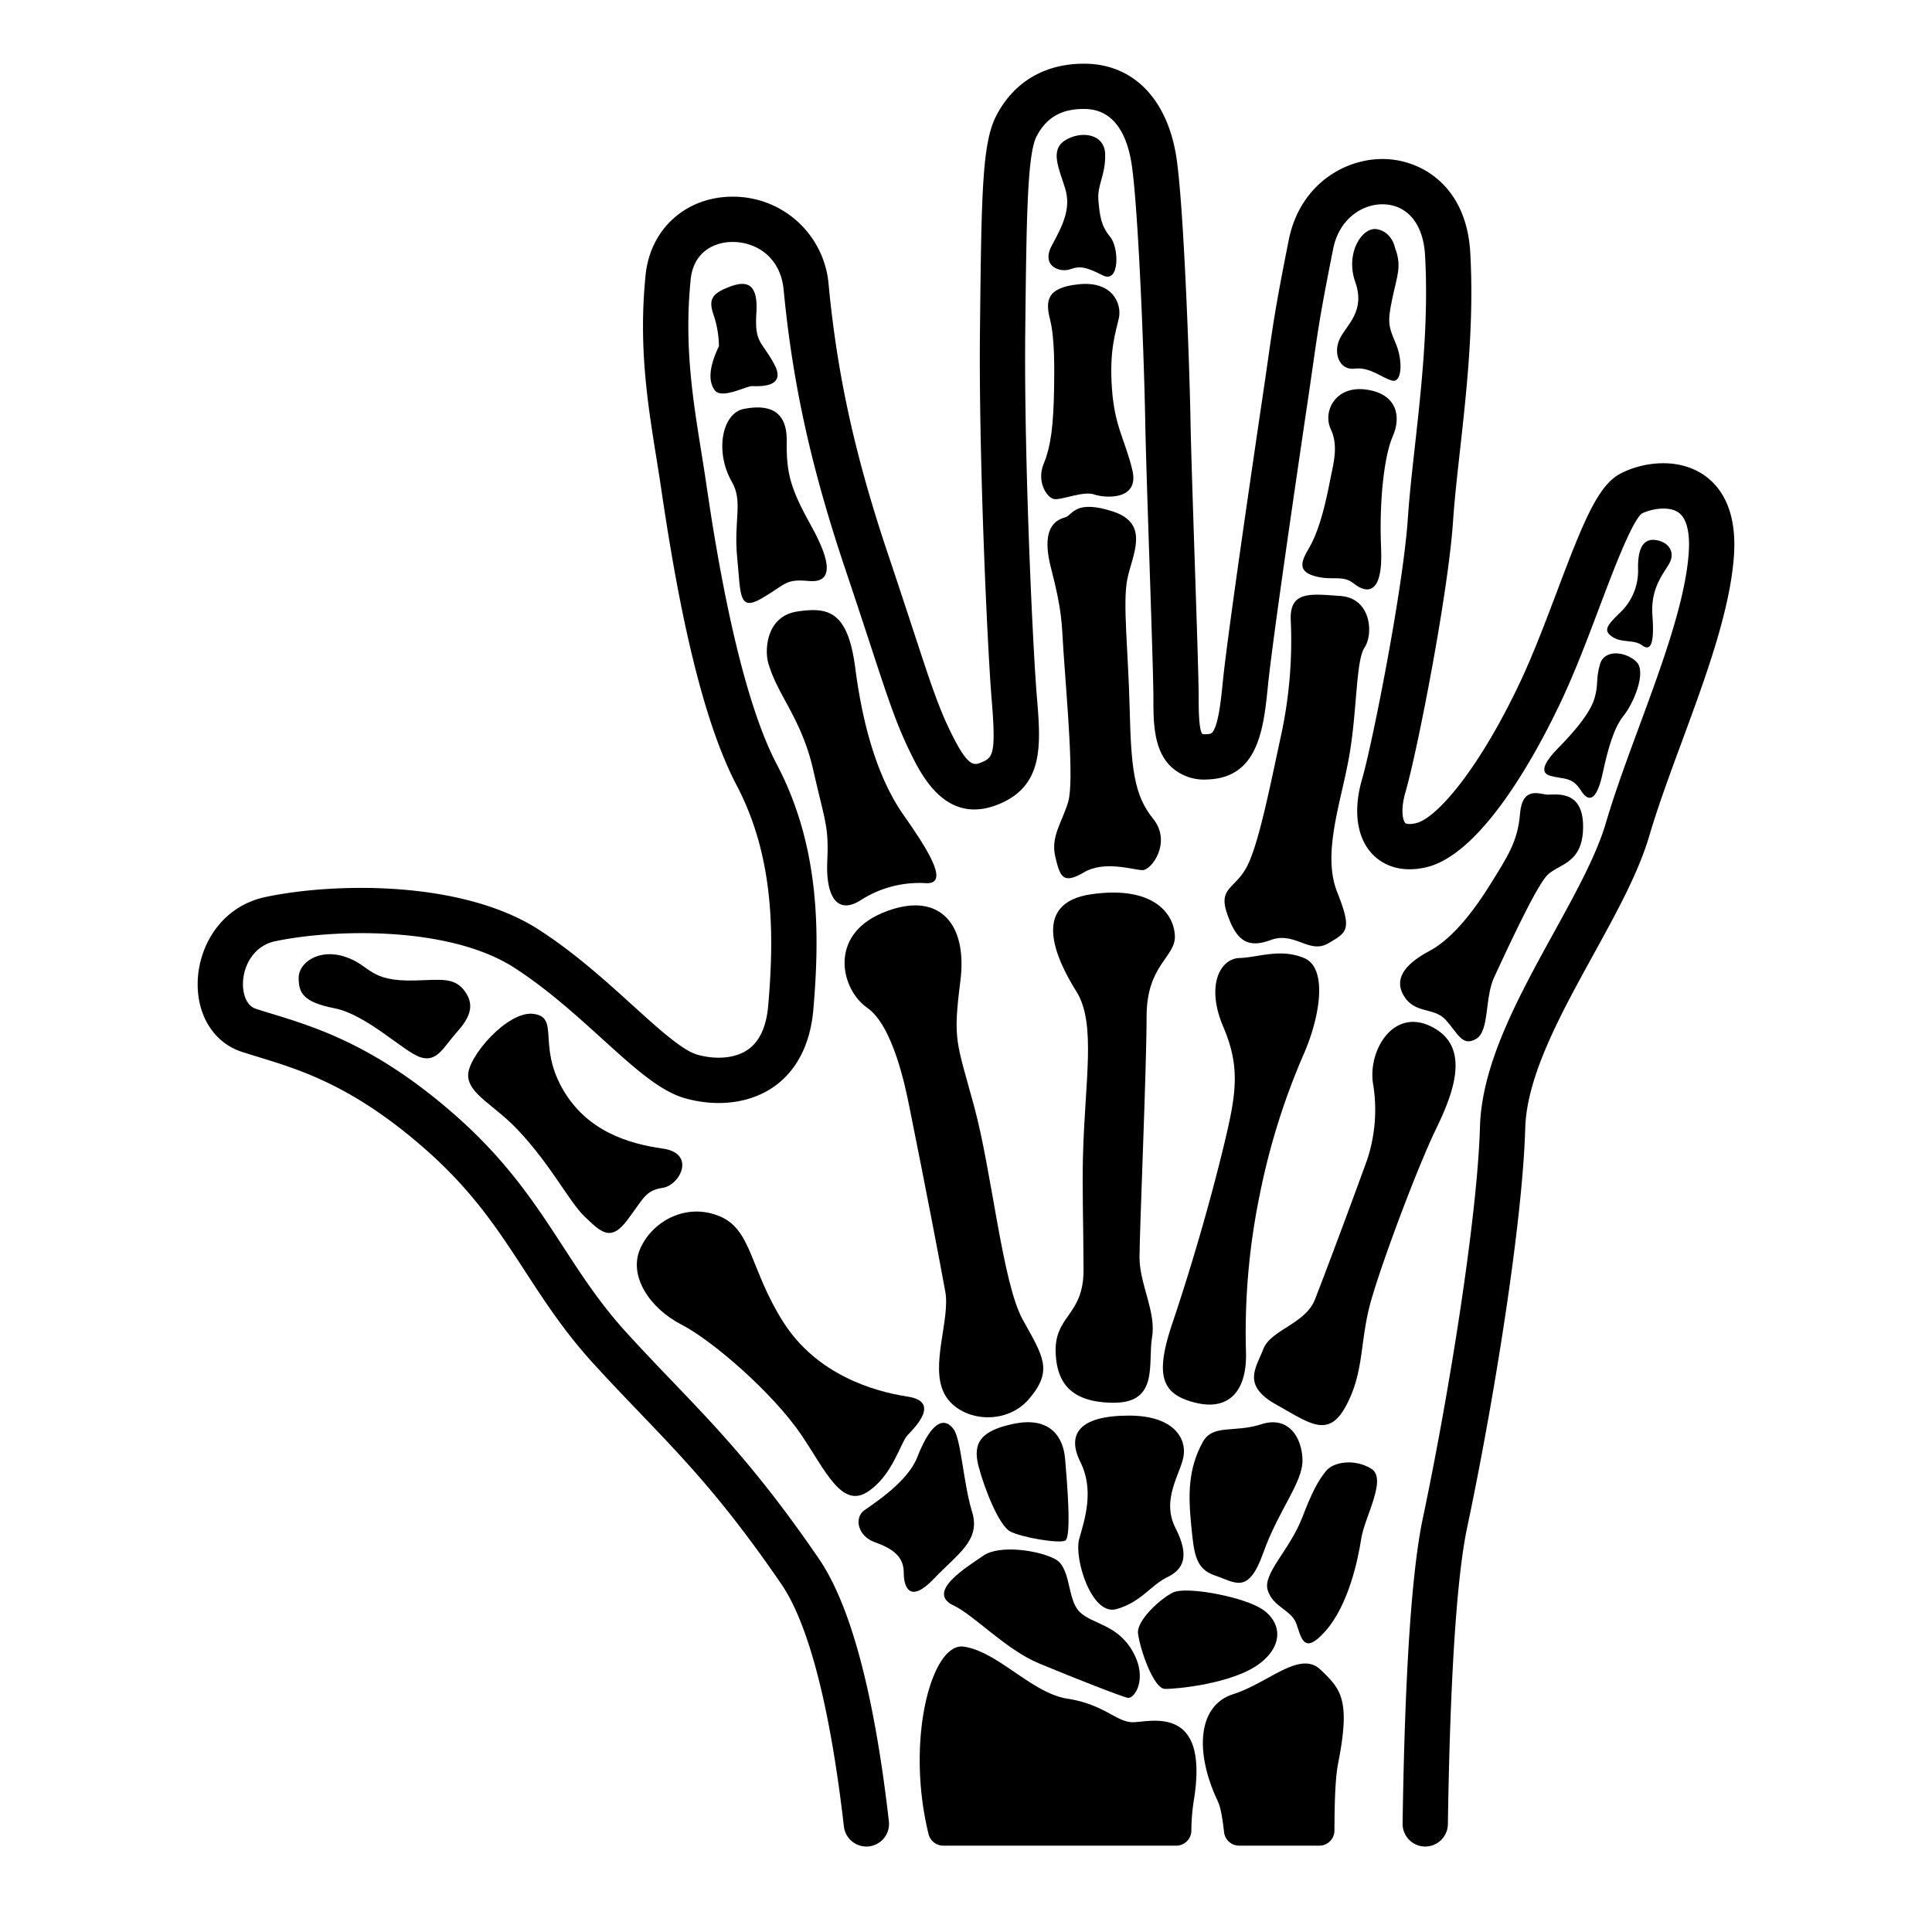 <svg id="Layer_1" data-name="Layer 1" xmlns="http://www.w3.org/2000/svg" viewBox="0 0 512 512">
  <title>Hand 512x512px</title>
  <g>
    <g>
      <path d="M299.8,456.396c-4.14-.3-7.4-4.74-16.9-6.22-9.48-1.48-18.38-12.46-27.5-13.8-8.414-1.21-15.499,24.443-9.338,49.634a4.034,4.034,0,0,0,3.904,3.106h61.759a4.008,4.008,0,0,0,3.998-3.903,52.358,52.358,0,0,1,.697-8.357C320.56,450.756,303.96,456.696,299.8,456.396Z"/>
      <path d="M349.92,442.456c-5.48-5.18-13.78,3.56-23.12,6.52-9.34,2.98-10.26,15.16-4.16,28.18.573,1.215,1.105,2.8,1.755,8.404a4.015,4.015,0,0,0,3.974,3.556H349.643a4.004,4.004,0,0,0,4-4c.025-10.094.394-14.89,1.017-18.04C357.92,450.456,355.4,447.656,349.92,442.456Z"/>
      <path d="M252.733,425.483c5.446,2.563,13.677,11.604,22.684,15.365s21.795,8.765,23.463,9.098,5.449-4.893,1.334-12.232-10.786-7.228-14.122-10.564-2.224-11.564-6.338-13.899-14.789-4.003-19.126-1.001S245.172,421.925,252.733,425.483Z"/>
      <path d="M257.626,400.687c-2.335-7.561-2.891-19.126-4.893-21.906s-5.449-3.336-9.674,7.45c-2.526,6.447-11.342,12.12-14.011,14.011s-1.89,6.783,2.78,8.451,7.672,3.781,7.672,8.006,1.779,8.229,8.006,1.668S259.961,408.248,257.626,400.687Z"/>
      <path d="M308.703,447.574c2.965.074,18.088-1.369,25.13-6.726s5.412-11.955-.371-14.994-19.2-5.412-22.536-3.855-9.785,7.487-9.341,10.897C302.154,437.25,305.737,447.5,308.703,447.574Z"/>
      <path d="M267.634,405.801c2.891,1.612,12.788,3.28,14.623,2.502s.445-16.457,0-21.739-3.558-11.342-13.677-9.229c-8.422,1.758-10.898,4.893-9.285,11.12S264.743,404.189,267.634,405.801Z"/>
      <path d="M299.214,375.148c-13.196,0-16.605,4.893-12.899,12.306s1.186,15.123-.296,20.312,3.262,20.46,9.785,18.681,9.192-6.375,13.492-8.451,6.079-5.486,2.224-13.047,1.284-14.233,2.125-18.977S311.075,375.148,299.214,375.148Z"/>
      <path d="M334.241,377.446c-7.228,2.335-12.814-.111-15.469,4.67-4.024,7.246-3.842,14.382-3.1,21.943s1.038,11.713,6.375,13.492,8.748,5.189,12.751-6.079,10.526-18.681,10.378-24.611S341.468,375.111,334.241,377.446Z"/>
      <path d="M363.411,389.233c-4.3-2.669-9.934-1.927-12.009.593s-3.85,5.93-6.224,12.158c-3.407,8.933-10.677,15.029-9.195,19.524s6.227,5.077,7.561,8.789,1.927,8.604,7.858,1.784,8.451-18.533,9.341-24.315S367.711,391.902,363.411,389.233Z"/>
      <path d="M180.509,350.982c8.24,4.226,24.297,18.115,31.903,29.356,6.203,9.167,10.564,19.348,17.325,15.123s8.874-13.121,10.775-15.123,8.874-8.896,0-10.23-24.086-5.782-32.959-19.793-8.24-24.463-16.902-28.022-17.536,1.112-20.916,8.451S172.269,346.756,180.509,350.982Z"/>
      <path d="M137.122,299.326c9.067,9.572,13.737,19.251,17.912,23.186s6.767,6.745,11.195.843,4.832-7.869,9.411-8.572,8.889-9.134,0-10.398-20.202-4.497-26.666-16.019-.673-18.689-7.542-19.673-17.643,11.523-17.374,16.441S130.929,292.788,137.122,299.326Z"/>
      <path d="M110.095,259.836c-12.584.347-11.656-3.996-18.67-6.29S79.15,255.214,79.15,259.072s.928,6.463,9.49,8.131,18.429,11.606,22.83,12.996,6.12-2.78,9.49-6.533,5.02-7.089,2.269-10.911S116.97,259.646,110.095,259.836Z"/>
      <path d="M233.83,241.939c-14.456,6.069-10.897,20.373-4.003,25.142s10.209,21.503,11.12,26.009c4.207,20.81,8.229,41.83,9.563,49.199s-4.025,19.506-.345,26.875,16.134,9.103,22.584,1.517,3.629-11.27-1.744-21.024-8.15-39.229-12.877-56.568-5.617-17.339-3.615-33.161S248.286,235.87,233.83,241.939Z"/>
      <path d="M289.301,236.969c-16.432,2.306-9.369,17.297-4.036,25.801s2.201,23.933,1.73,43.818c-.209,8.815.101,16.843.158,29.839.055,12.607-8.07,11.997-7.365,22.695.443,6.721,3.459,12.617,15.434,12.617s8.925-10.522,10.078-17.297-3.315-14.126-3.315-21.188,1.874-50.016,1.874-63.853,7.784-15.711,7.495-21.477S305.733,234.663,289.301,236.969Z"/>
      <path d="M310.667,350.756c-4.696,13.943-2.788,18.786,6.164,20.987s13.649-3.229,13.369-13.356a180.713,180.713,0,0,1,3.656-41.828,183.267,183.267,0,0,1,11.741-37.425c4.256-9.833,6.311-22.602,0-25.244s-12.181-.147-17.171,0-8.953,7.191-4.256,18.199,3.421,18.061,0,32.141C320.354,319.935,315.364,336.813,310.667,350.756Z"/>
      <path d="M348.437,344.458c-2.52,6.375-11.713,8.006-13.64,13.047s-5.782,9.58,3.41,14.724,13.937,9.09,18.681,0,3.41-16.948,6.524-27.771S375.717,309.172,380.61,299.09s9.044-21.794-1.186-26.984-16.902,6.375-15.568,14.975a42.287,42.287,0,0,1-1.483,20.089C358.118,318.946,350.957,338.083,348.437,344.458Z"/>
      <path d="M227.917,238.673a28.75,28.75,0,0,1,17.506-4.622c6.022.28,1.12-7.983-5.882-17.926s-10.924-23.949-12.884-39.074-7.143-16.246-15.405-14.986-8.577,10.242-7.703,13.445c2.365,8.665,8.823,14.705,11.974,28.57s4.132,14.845,3.711,24.089S221.754,242.454,227.917,238.673Z"/>
      <path d="M195.365,147.795c.977,9.826.279,14.458,6.701,10.668s6.003-5.053,12.286-4.492,6.143-4.632.698-14.458-6.701-13.897-6.562-22.6-5.445-9.685-11.308-8.563-7.818,11.37-3.211,19.371C196.978,132.947,194.388,137.969,195.365,147.795Z"/>
      <path d="M189.422,103.422c1.816,2.434,8.302-1.095,9.859-1.095s9.303.608,5.949-5.72-5.3-5.476-4.781-13.751-2.984-8.519-7.524-6.693-5.16,3.424-3.762,7.454a26.813,26.813,0,0,1,1.362,8.123Q186.692,99.772,189.422,103.422Z"/>
      <path d="M294.955,135.557c-9.982-3.262-10.74.889-12.51,1.483s-6.95,1.779-3.917,13.492,2.808,14.576,3.285,21.795c.863,13.038,2.906,34.693,1.264,40.179s-4.676,9.192-3.412,14.53,2.022,7.413,7.582,4.151,13.141-.593,15.542-.593,7.835-7.413,2.78-13.64-5.813-13.492-6.192-29.059-1.895-28.022-.632-34.397S304.937,138.818,294.955,135.557Z"/>
      <path d="M276.582,122.917c-1.942,4.67.817,9.007,2.759,9.34s7.766-2.224,10.628-1.223,12.059,1.668,10.117-6.45-4.701-11.453-5.416-21.683,1.022-14.9,1.839-18.57-1.533-9.896-10.525-9.007-8.891,4.67-7.664,9.563,1.098,13.334,1.022,18.014C279.185,112.574,278.524,118.247,276.582,122.917Z"/>
      <path d="M283.594,71.359c2.701-.964,4.282-.593,8.695,1.631s4.348-7.265,1.91-10.23-2.738-5.506-3.114-9.711c-.362-4.041,1.928-6.598,1.796-12.158s-6.456-6.301-10.606-3.707-1.581,7.561,0,12.751-.461,9.489-3.491,15.049S280.894,72.323,283.594,71.359Z"/>
      <path d="M330.645,229.258c-3.114,6.375-7.858,5.782-5.486,12.751s5.189,9.489,11.564,7.117,10.23,3.814,15.271.869,6.375-3.491,2.372-13.596.889-23.3,3.114-35.606,1.779-25.649,4.151-29.208,1.779-13.047-6.375-13.64S341.765,156.61,342.061,164.32a118.459,118.459,0,0,1-2.372,29.652C336.634,208.069,333.759,222.883,330.645,229.258Z"/>
      <path d="M346.836,145.365c-2.161,3.632-2.913,6.122,1.785,7.367s7.142-.519,10.243,1.971,7.705,3.32,7.142-9.338.846-24.694,3.101-29.778,1.222-11.206-7.048-12.347-11.558,5.914-9.397,10.479.625,9.386-.094,13.177C350.824,136.098,348.997,141.733,346.836,145.365Z"/>
      <path d="M358.993,97.696c4.114-.507,7.207,2.462,9.919,3.162s2.888-5.422.933-9.958-2.146-5.67-.887-11.692,2.599-8.686.763-13.434c0,0-.698-4.195-4.687-5.016s-8.617,6.224-5.874,13.985-2.245,11.261-4.083,14.995S354.879,98.204,358.993,97.696Z"/>
      <path d="M402.825,215.619c-.598,7.209-3.024,11.002-8.198,19.244-5.401,8.604-10.756,14.462-15.795,17.144s-9.835,6.599-6.897,11.73,8.051,3.022,11.251,6.6,4.334,7.076,7.968,5.003,2.228-10.813,4.826-16.38,11.063-24.132,14.145-27.119,9.484-2.941,9.412-12.96-7.739-8.116-9.702-8.309S403.424,208.41,402.825,215.619Z"/>
      <path d="M424.027,175.989c-1.199,4.103-.341,5.377-1.5,9.185-1.531,5.03-8.033,11.413-10.041,13.537s-5.187,5.886-1.637,6.886,5.744.146,8.096,3.878,4.359,2.057,5.782-4.559,2.989-12.09,5.554-15.261,6.112-11.446,3.45-14.197S425.226,171.887,424.027,175.989Z"/>
      <path d="M438.935,143.138c-3.452-.579-4.985,2.22-4.825,7.819a15.274,15.274,0,0,1-4.971,11.584c-3.452,3.379-4.292,4.633-1.773,6.274s5.598.579,7.837,2.22,3.265-.386,2.706-7.915,3.172-11.294,4.572-13.997S442.387,143.717,438.935,143.138Z"/>
    </g>
    <path d="M229.594,489.35a6.001,6.001,0,0,1-5.954-5.318c-3.608-31.491-9.343-53.707-16.584-64.244-14.956-21.841-25.365-32.705-37.417-45.285-3.905-4.075-7.942-8.288-12.288-13.048-7.655-8.364-13.01-16.59-18.189-24.545-7.127-10.946-13.858-21.286-26.402-32.313C93.76,287.86,79.783,283.582,68.553,280.144c-1.552-.476-3.035-.93-4.451-1.392-7.589-2.469-12.176-10.021-11.683-19.238.485-9.071,6.247-19.334,18.025-21.817,17.884-3.771,51.948-4.55,72.48,8.756,9.493,6.152,17.582,13.489,24.72,19.961,6.835,6.197,13.29,12.052,17.257,13.12,5.116,1.39,10.088.871,13.309-1.377,3.081-2.151,4.889-6.064,5.373-11.63,1.554-18.072,1.778-39.147-8.351-58.384-10.462-19.888-16.429-54.405-20.007-78.639-.399-2.699-.833-5.404-1.272-8.136-2.342-14.586-4.764-29.668-2.862-48.484,1.236-12.232,10.717-20.759,23.07-20.759.026,0,.052,0,.078.001a25.374,25.374,0,0,1,25.375,23.515c2.305,24.031,7.04,45.432,15.834,71.554,2.666,7.936,4.814,14.486,6.54,19.748,4.56,13.901,6.64,20.246,9.809,26.761,4.762,9.812,6.292,9.174,8.412,8.288,2.907-1.217,3.773-2.274,2.613-16.35-1.13-13.452-3.481-64.445-3.12-98.018.388-36.11.533-49.622,4.309-56.93,4.686-9.099,13.137-14.01,23.823-13.804,12.857.24,21.841,9.793,24.031,25.553,1.914,13.779,3.362,54.468,3.616,68.335.125,7.344.638,22.875,1.134,37.895.538,16.314,1.047,31.724,1.047,36.195,0,2.727,0,8.354.956,9.626a3.3,3.3,0,0,0,1.016.077c1.362-.047,1.714-.202,2.347-1.736,1.138-2.759,1.665-8.022,2.131-12.666,1.191-11.657,7.062-51.867,10.455-74.799.624-4.183,1.095-7.473,1.503-10.322,1.378-9.622,2.07-14.452,5.468-31.474,3.003-15.047,15.577-22.146,26.44-21.38,9.382.661,20.682,7.541,21.655,24.756,1.045,18.513-.963,36.588-2.736,52.535-.745,6.704-1.448,13.036-1.828,18.648-1.259,18.927-9.414,60.753-12.582,71.703-1.356,4.643-.774,7.522-.09,8.25.273.29,1.251.424,2.822.069,5.594-1.277,16.931-14.624,27.753-37.659,3.468-7.397,6.637-15.791,9.702-23.907,6.918-18.323,10.808-28.028,16.829-31.119,5.98-3.08,15.046-4.199,21.803.253,4.232,2.788,9.092,8.785,8.203,21.522-1.004,14.609-7.536,32.318-13.852,49.444-3.252,8.816-6.322,17.143-8.577,24.811-2.876,9.787-8.684,20.348-14.834,31.528-8.679,15.779-17.654,32.096-18.045,45.948-.708,25.025-8.286,72.223-15.408,105.912-2.768,13.115-4.528,40.276-5.09,78.547a6,6,0,0,1-11.999-.176c.582-39.589,2.381-66.791,5.349-80.852,6.839-32.353,14.473-79.715,15.153-103.77.473-16.754,10.159-34.363,19.525-51.393,5.826-10.591,11.328-20.595,13.835-29.129,2.37-8.057,5.508-16.568,8.832-25.579,6.024-16.333,12.252-33.222,13.14-46.122.22-3.148.143-8.711-2.833-10.671-2.633-1.735-7.23-.835-9.601.34-2.685,2.181-7.604,15.211-11.203,24.743-3.145,8.331-6.397,16.945-10.065,24.768-5.707,12.146-20.629,40.764-35.958,44.262-7.808,1.767-12.264-1.466-14.224-3.552-4.111-4.372-5.092-11.597-2.69-19.819,2.736-9.456,10.898-50.607,12.132-69.157.398-5.878,1.115-12.335,1.875-19.17,1.72-15.479,3.67-33.023,2.682-50.533-.452-7.998-4.384-13.031-10.517-13.463-5.627-.394-12.183,3.515-13.829,11.759-3.334,16.7-3.968,21.127-5.357,30.826-.411,2.868-.885,6.18-1.512,10.384-3.378,22.826-9.22,62.834-10.386,74.245-1.161,11.579-2.479,24.716-16,25.186a12.828,12.828,0,0,1-9.732-3.39c-4.657-4.498-4.657-11.834-4.657-18.307,0-4.273-.529-20.3-1.041-35.799-.498-15.067-1.012-30.647-1.138-38.079-.306-16.745-1.78-54.486-3.503-66.896-.952-6.85-3.871-15.048-12.369-15.207-6.224-.125-10.307,2.207-12.934,7.308-2.472,4.785-2.661,22.39-2.975,51.558-.357,33.219,1.964,83.606,3.08,96.894,1.038,12.584,1.933,23.444-9.942,28.416-14.124,5.897-20.682-7.62-23.835-14.115-3.523-7.244-5.828-14.27-10.418-28.266-1.72-5.244-3.861-11.771-6.512-19.663-9.101-27.036-14.007-49.239-16.405-74.238-.829-8.719-7.359-12.638-13.463-12.655l-.041,0c-4.904,0-10.391,2.616-11.133,9.966-1.745,17.256.551,31.551,2.77,45.375.447,2.782.889,5.537,1.295,8.286,1.988,13.461,8.037,54.427,18.755,74.803,11.572,21.98,11.391,45.196,9.688,65.007-1.006,11.557-6.242,17.49-10.459,20.434-6.192,4.323-14.689,5.463-23.31,3.124-6.753-1.819-13.565-7.996-22.188-15.816-6.8-6.166-14.507-13.155-23.185-18.78C119.04,245.273,88.25,246.209,72.92,249.44c-5.55,1.17-8.277,6.225-8.517,10.715-.147,2.755.659,6.291,3.416,7.189,1.353.44,2.767.873,4.247,1.326,11.683,3.576,27.683,8.474,48.622,26.916,13.776,12.11,21.277,23.634,28.532,34.776,5.14,7.896,9.996,15.354,16.989,22.995,4.253,4.658,8.24,8.819,12.096,12.843,11.901,12.422,23.143,24.154,38.649,46.799,8.461,12.313,14.725,35.756,18.61,69.667a5.999,5.999,0,0,1-5.278,6.644A6.131,6.131,0,0,1,229.594,489.35Zm88.966-294.873Zm116.431-58.334-.002.001Z"/>
  </g>
</svg>

